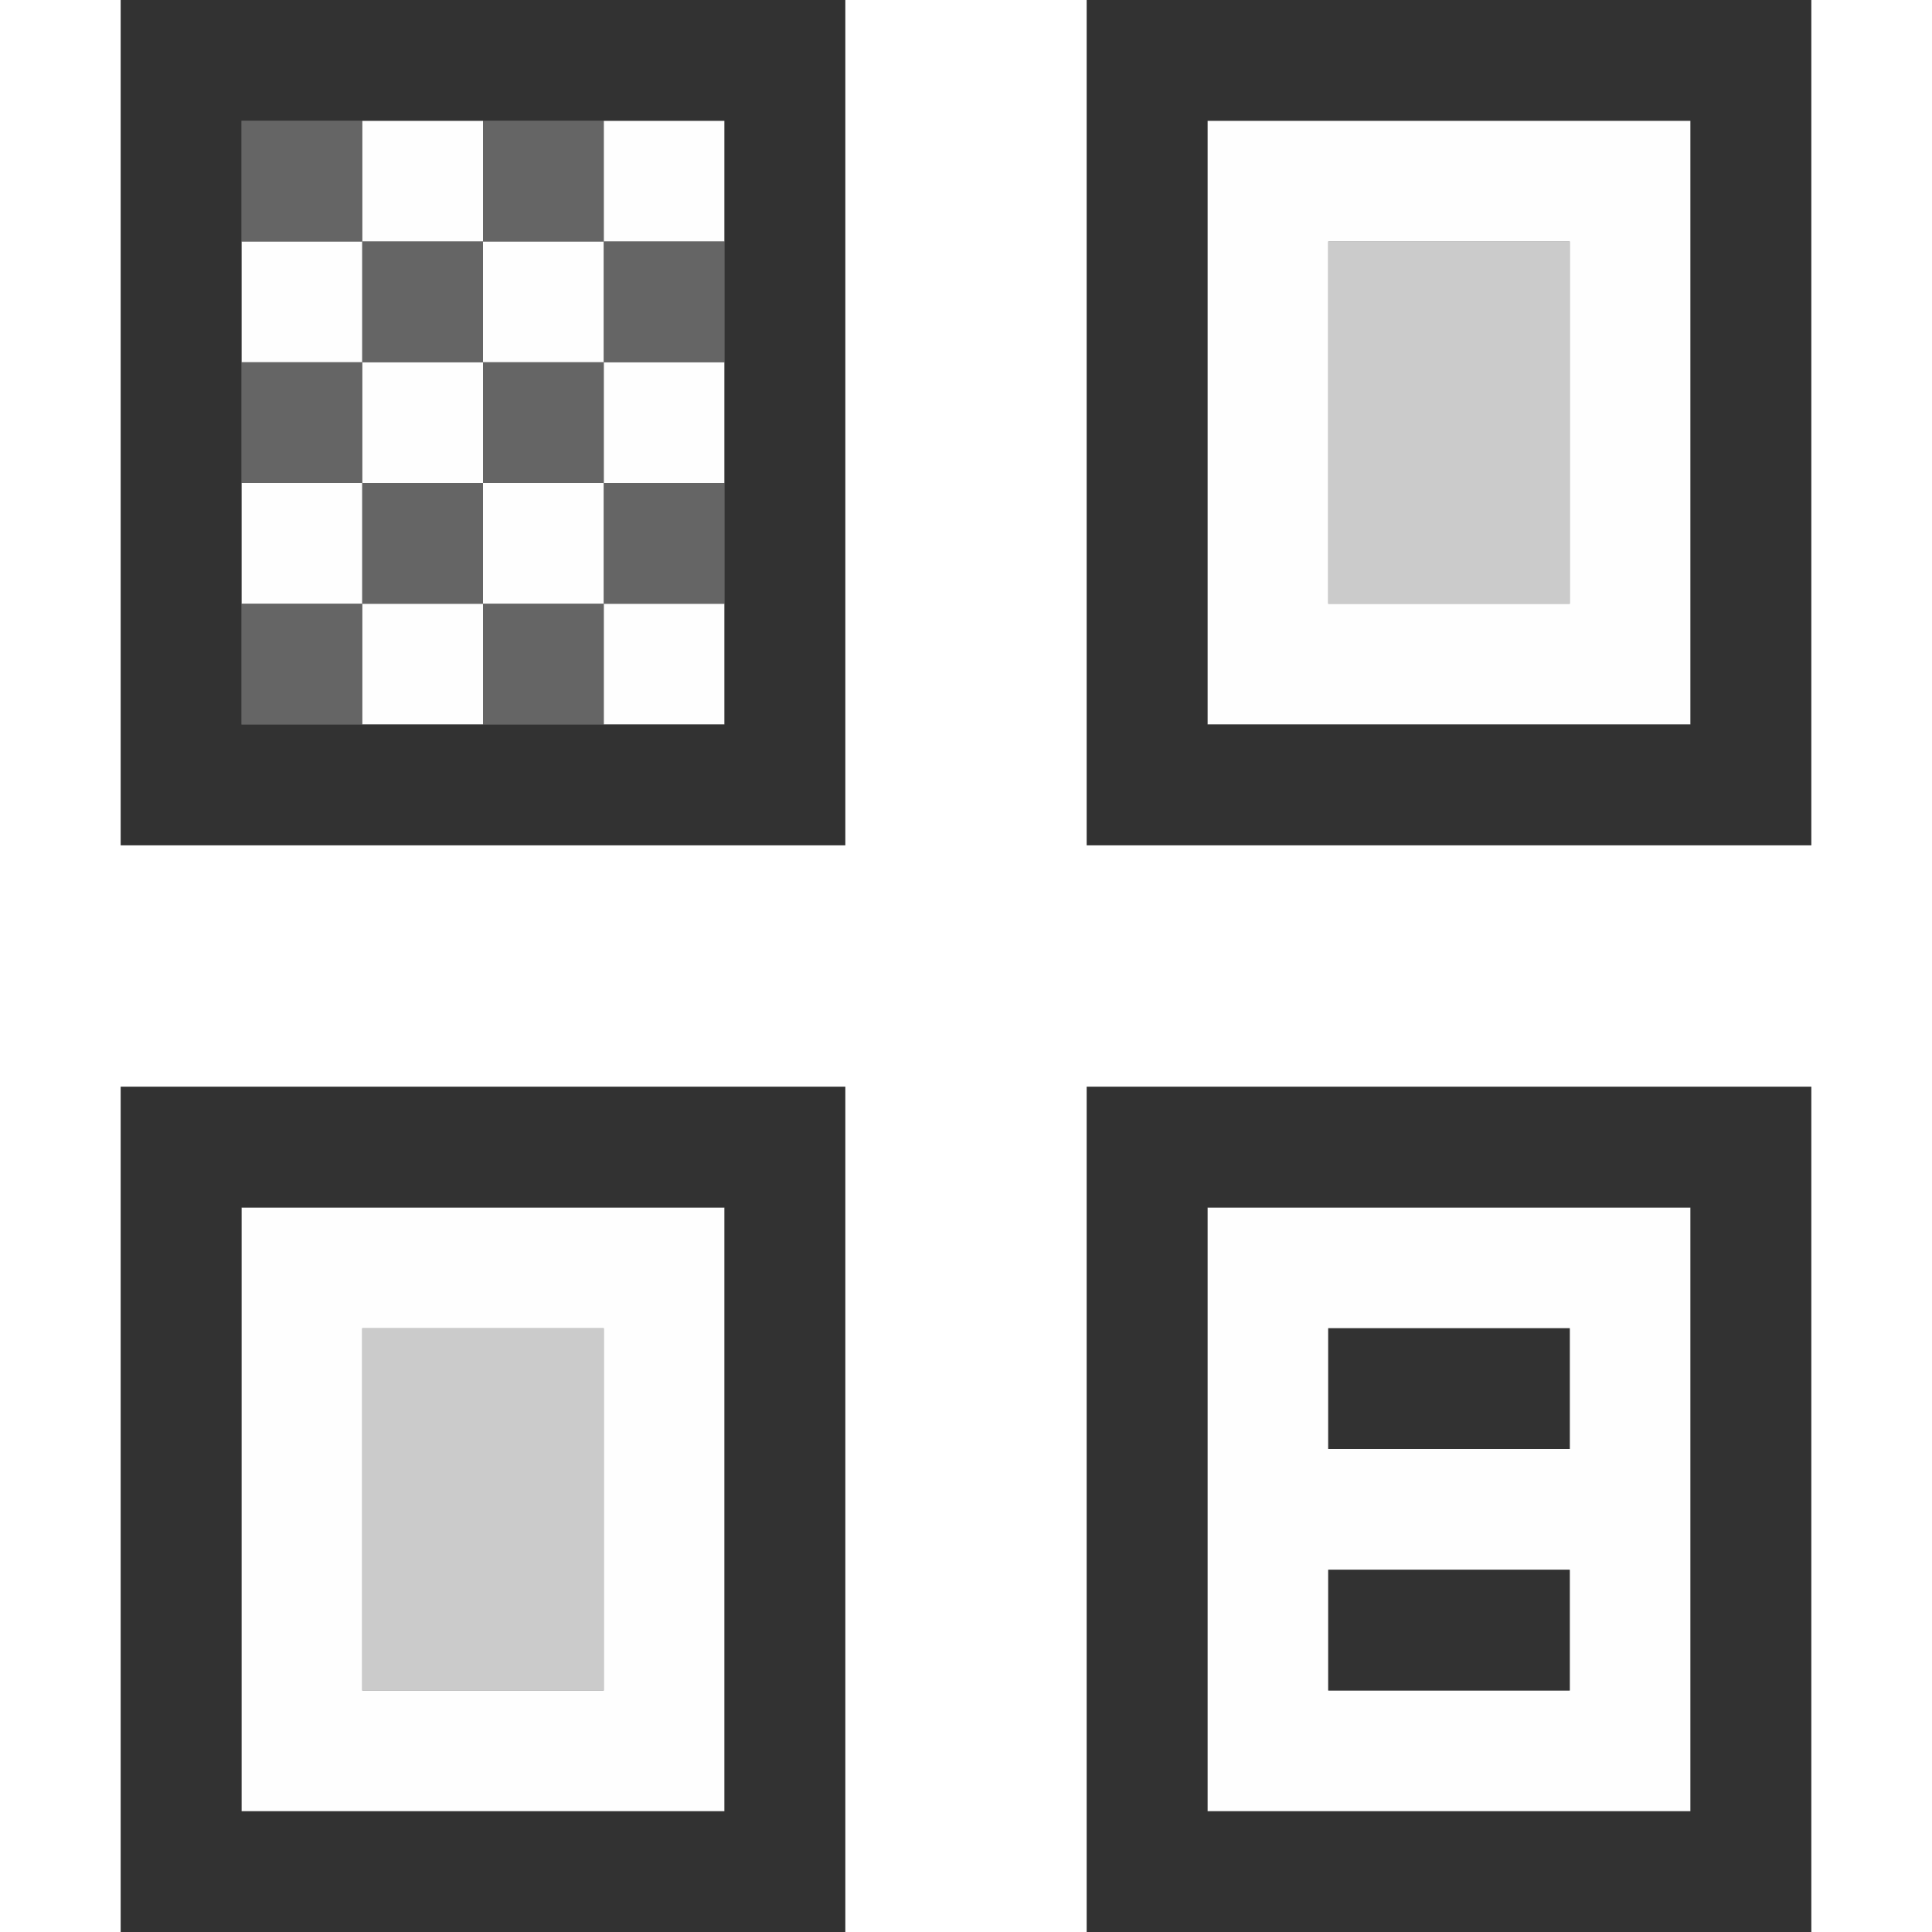 <?xml version="1.0" encoding="UTF-8" standalone="no"?>
<!-- Created with Inkscape (http://www.inkscape.org/) -->

<svg
   xmlns:dc="http://purl.org/dc/elements/1.1/"
   xmlns:cc="http://creativecommons.org/ns#"
   xmlns:rdf="http://www.w3.org/1999/02/22-rdf-syntax-ns#"
   xmlns:svg="http://www.w3.org/2000/svg"
   xmlns="http://www.w3.org/2000/svg"
   xmlns:sodipodi="http://sodipodi.sourceforge.net/DTD/sodipodi-0.dtd"
   xmlns:inkscape="http://www.inkscape.org/namespaces/inkscape"
   version="1.1"
   id="svg2"
   width="16"
   height="16"
   viewBox="0 0 16 16"
   sodipodi:docname="IMGDISPLAY.svg"
   inkscape:version="0.92.4 (5da689c313, 2019-01-14)">
  <rect x="0" y="0" width="16" height="16" fill="#808080" stroke="none"/>
  <defs
     id="defs6" />
  <sodipodi:namedview
     pagecolor="#ffffff"
     bordercolor="#666666"
     borderopacity="1"
     objecttolerance="10"
     gridtolerance="10"
     guidetolerance="10"
     inkscape:pageopacity="0"
     inkscape:pageshadow="2"
     inkscape:window-width="828"
     inkscape:window-height="480"
     id="namedview4"
     showgrid="false"
     inkscape:zoom="14.75"
     inkscape:cx="8"
     inkscape:cy="8"
     inkscape:window-x="0"
     inkscape:window-y="0"
     inkscape:window-maximized="0"
     inkscape:current-layer="svg2" />
  <g
     id="IMGDISPLAY">
    <path
       style="fill:#ffffff;stroke-width:0.031"
       d="M 0,8 V 0 H 0.5 1 V 3.5 7 H 4 7 V 3.5 0 H 8 9 V 3.5 7 h 3 3 V 3.5 0 h 0.5 0.5 v 8 8 H 15.5 15 V 12.5 9 H 12 9 V 12.5 16 H 8 7 V 12.5 9 H 4 1 V 12.5 16 H 0.5 0 Z"
       id="path827"
       inkscape:connector-curvature="0" />
    <path
       style="fill:#fefefe;stroke-width:0.031"
       d="M 2,12.5 V 10 H 4 6 V 12.5 15 H 4 2 Z m 3,0 V 11 H 4 3 v 1.5 1.5 h 1 1 z m 5,0 V 10 h 2 2 v 2.5 2.5 h -2 -2 z m 3,1 V 13 h -1 -1 v 0.5 0.5 h 1 1 z m 0,-2 V 11 h -1 -1 v 0.5 0.5 h 1 1 z M 3,5.5 V 5 H 2.5 2 V 4.5 4 H 2.5 3 V 3.5 3 H 2.5 2 V 2.5 2 H 2.5 3 V 1.5 1 H 3.5 4 V 1.5 2 H 4.5 5 V 1.5 1 H 5.5 6 V 1.5 2 H 5.5 5 V 2.5 3 H 5.5 6 V 3.5 4 H 5.5 5 V 4.5 5 H 5.5 6 V 5.5 6 H 5.5 5 V 5.5 5 H 4.5 4 V 5.5 6 H 3.5 3 Z m 1,-1 V 4 H 4.5 5 V 3.5 3 H 4.5 4 V 2.5 2 H 3.5 3 V 2.5 3 H 3.5 4 V 3.5 4 H 3.5 3 V 4.5 5 H 3.5 4 Z m 6,-1 V 1 h 2 2 V 3.5 6 h -2 -2 z m 3,0 V 2 H 12 11 V 3.5 5 h 1 1 z"
       id="path825"
       inkscape:connector-curvature="0" />
    <path
       style="fill:#cbcbcb;stroke-width:0.031"
       d="M 3,12.5 V 11 H 4 5 V 12.5 14 H 4 3 Z m 8,-9 V 2 h 1 1 V 3.5 5 h -1 -1 z"
       id="path823"
       inkscape:connector-curvature="0" />
    <path
       style="fill:#656565;stroke-width:0.031"
       d="M 2,5.5 V 5 H 2.5 3 V 4.5 4 H 2.5 2 V 3.5 3 H 2.5 3 V 2.5 2 H 2.5 2 V 1.5 1 H 2.5 3 V 1.5 2 H 3.5 4 V 1.5 1 H 4.5 5 V 1.5 2 H 5.5 6 V 2.5 3 H 5.5 5 V 3.5 4 H 5.5 6 V 4.5 5 H 5.5 5 V 5.5 6 H 4.5 4 V 5.5 5 H 3.5 3 V 5.5 6 H 2.5 2 Z m 3,-1 V 4 H 4.5 4 V 3.5 3 H 4.5 5 V 2.5 2 H 4.5 4 V 2.5 3 H 3.5 3 V 3.5 4 H 3.5 4 V 4.5 5 H 4.5 5 Z"
       id="path821"
       inkscape:connector-curvature="0" />
    <path
       style="fill:#323232;stroke-width:0.031"
       d="M 1,12.5 V 9 H 4 7 V 12.5 16 H 4 1 Z m 5,0 V 10 H 4 2 v 2.5 2.5 h 2 2 z m 3,0 V 9 h 3 3 V 12.5 16 H 12 9 Z m 5,0 V 10 h -2 -2 v 2.5 2.5 h 2 2 z m -3,1 V 13 h 1 1 v 0.5 0.5 h -1 -1 z m 0,-2 V 11 h 1 1 V 11.5 12 H 12 11 Z M 1,3.5 V 0 H 4 7 V 3.5 7 H 4 1 Z m 5,0 V 1 H 4 2 V 3.5 6 h 2 2 z m 3,0 V 0 h 3 3 V 3.5 7 H 12 9 Z m 5,0 V 1 H 12 10 V 3.5 6 h 2 2 z"
       id="path819"
       inkscape:connector-curvature="0" />
  </g>
</svg>
